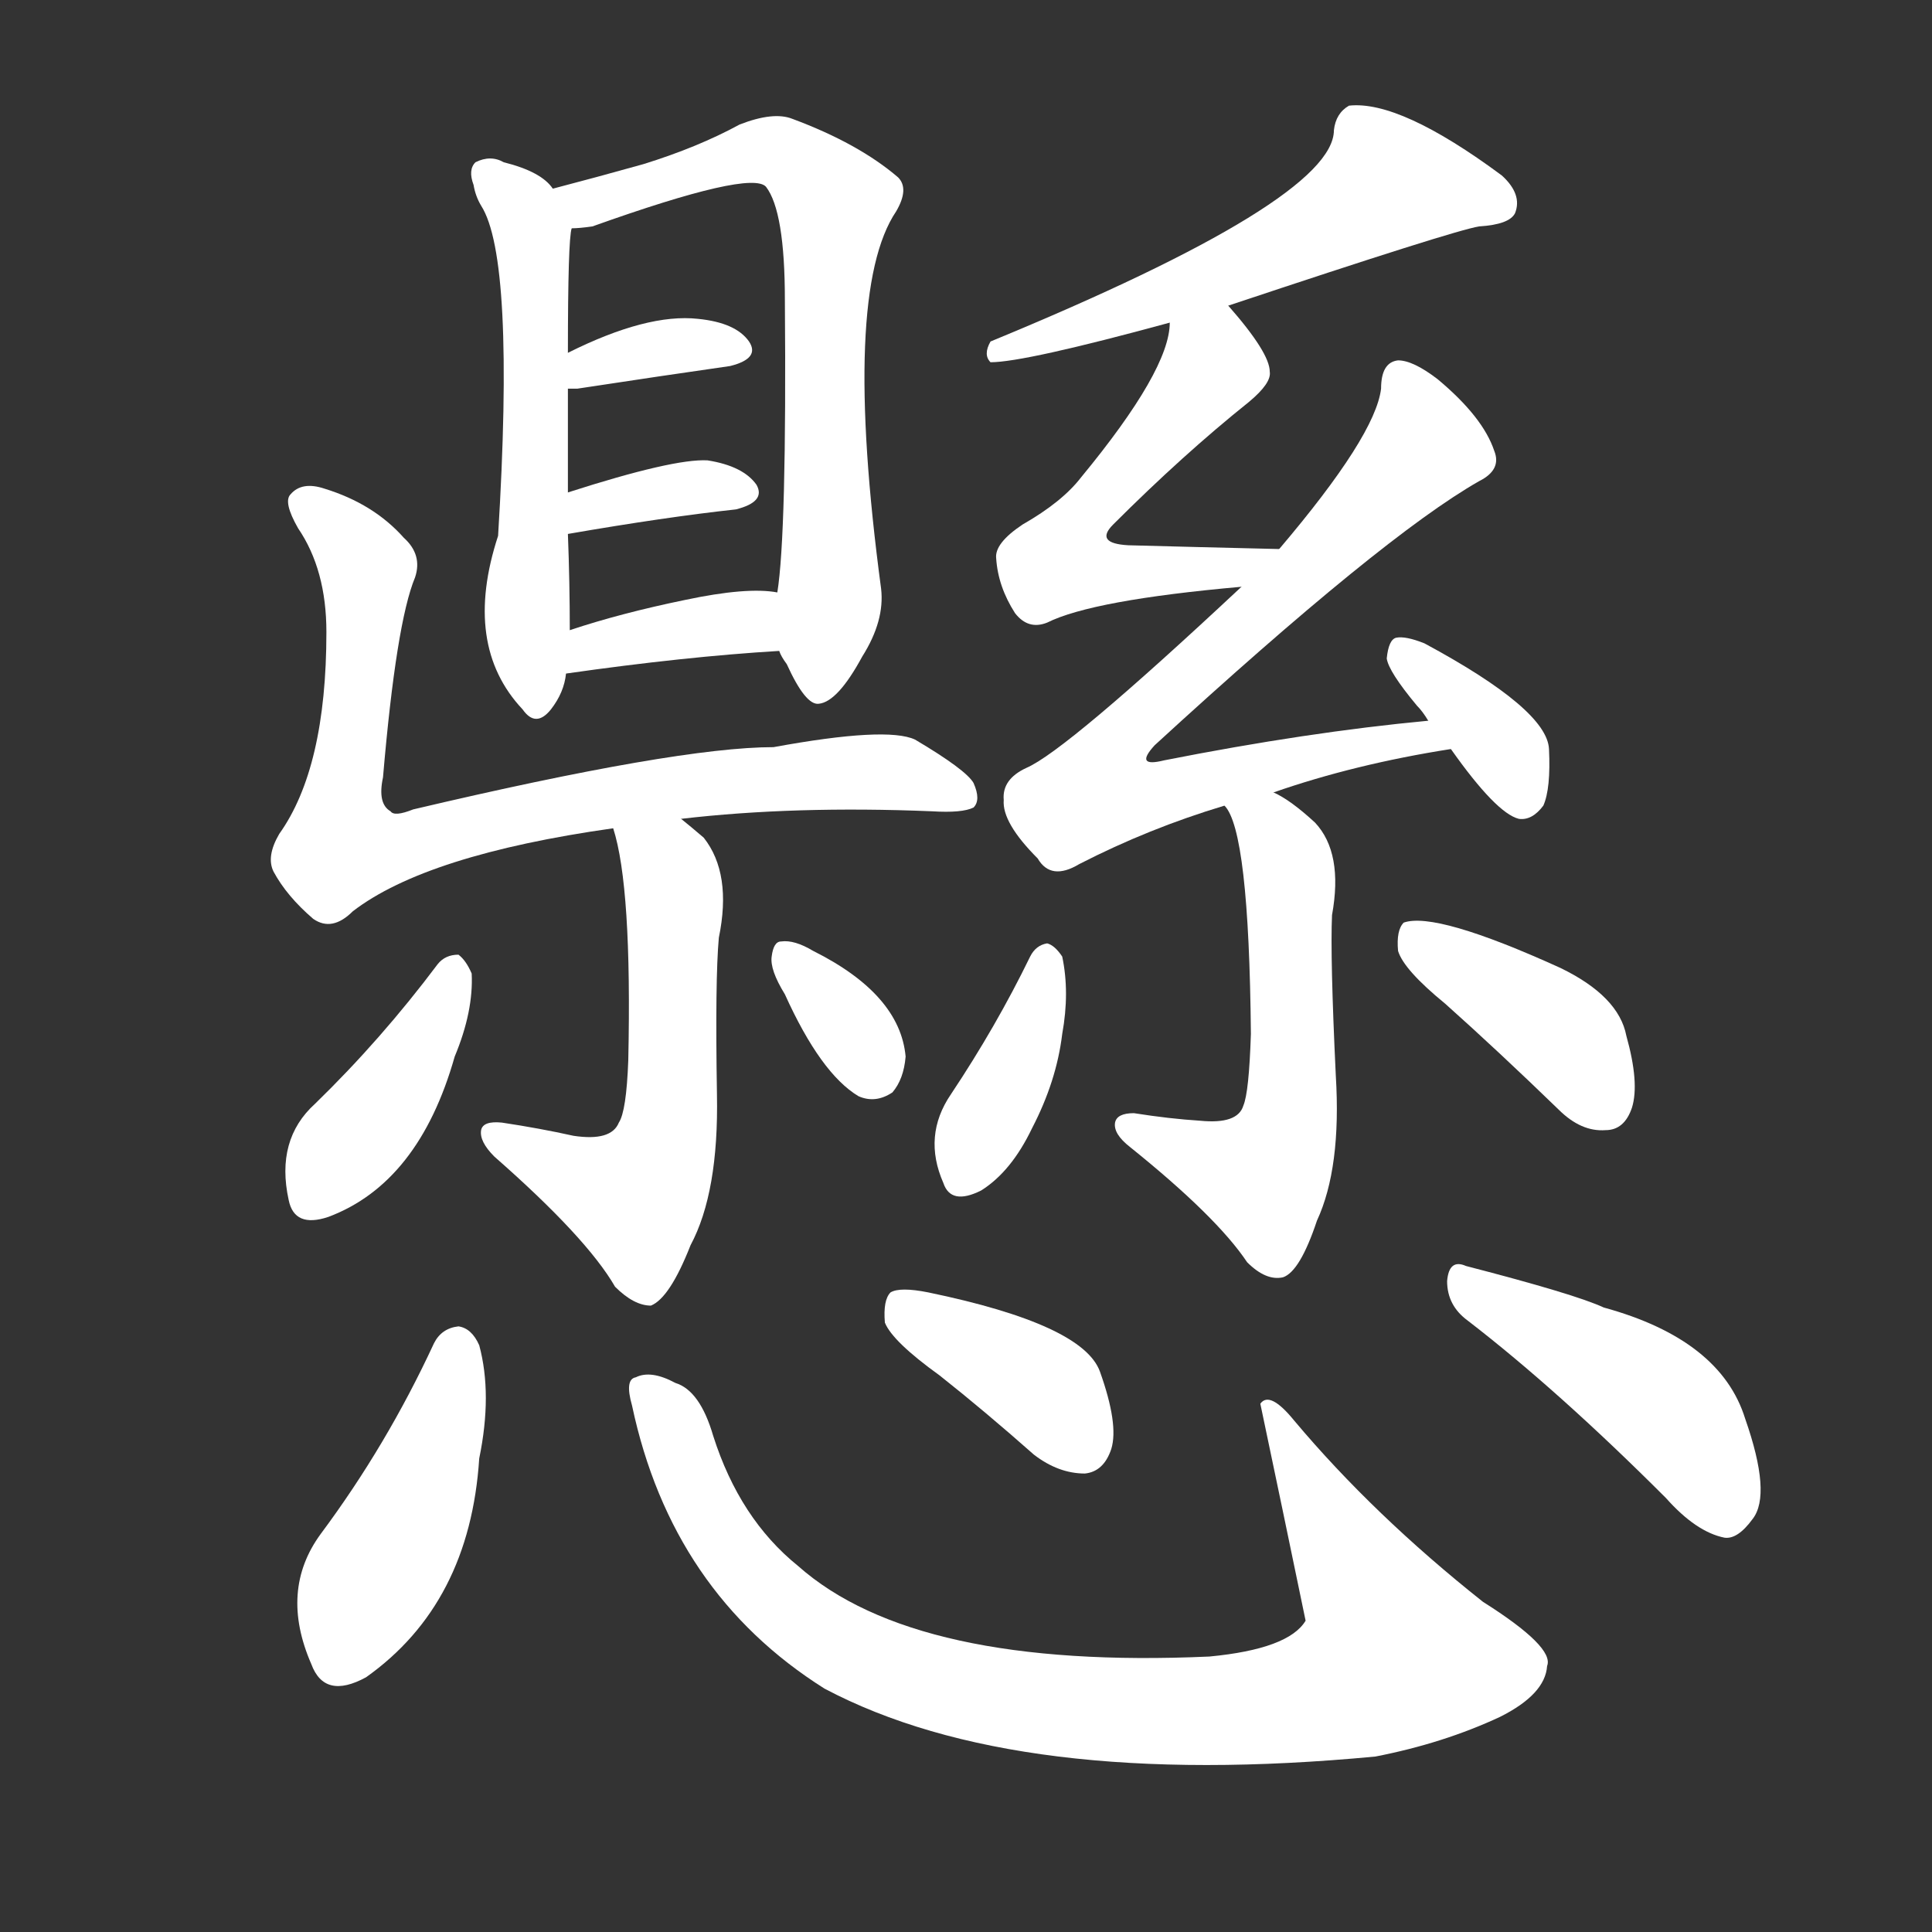 <svg version="1.1" viewBox="0 0 1024 1024" xmlns="http://www.w3.org/2000/svg">
  <rect x="0" y="0" width="1024" height="1024" fill="#333333" stroke="none"/>
  <g transform="scale(1, -1) translate(0, -900)">
    <style type="text/css">
        .stroke1 {fill: #FFFFFF;}
        .stroke2 {fill: #FFFFFF;}
        .stroke3 {fill: #FFFFFF;}
        .stroke4 {fill: #FFFFFF;}
        .stroke5 {fill: #FFFFFF;}
        .stroke6 {fill: #FFFFFF;}
        .stroke7 {fill: #FFFFFF;}
        .stroke8 {fill: #FFFFFF;}
        .stroke9 {fill: #FFFFFF;}
        .stroke10 {fill: #FFFFFF;}
        .stroke11 {fill: #FFFFFF;}
        .stroke12 {fill: #FFFFFF;}
        .stroke13 {fill: #FFFFFF;}
        .stroke14 {fill: #FFFFFF;}
        .stroke15 {fill: #FFFFFF;}
        .stroke16 {fill: #FFFFFF;}
        .stroke17 {fill: #FFFFFF;}
        .stroke18 {fill: #FFFFFF;}
        .stroke19 {fill: #FFFFFF;}
        .stroke20 {fill: #FFFFFF;}
        text {
            font-family: Helvetica;
            font-size: 50px;
            fill: #FFFFFF;}
            paint-order: stroke;
            stroke: #000000;
            stroke-width: 4px;
            stroke-linecap: butt;
            stroke-linejoin: miter;
            font-weight: 800;
        }
    </style>

    <path d="M 293 800 Q 287 809 267 814 Q 260 818 252 814 Q 248 810 251 802 Q 252 796 255 791 Q 273 763 264 616 Q 245 558 277 524 Q 284 514 292 524 Q 299 533 300 543 L 302 566 Q 302 591 301 617 L 301 639 Q 301 670 301 694 L 301 713 Q 301 773 303 779 C 304 790 304 790 293 800 Z" class="stroke1"/>
    <path d="M 413 555 Q 414 552 417 548 Q 427 526 434 527 Q 444 528 457 552 Q 469 571 467 588 Q 446 745 475 788 Q 482 800 476 806 Q 455 824 420 837 Q 410 841 392 834 Q 370 822 341 813 Q 316 806 293 800 C 264 792 273 775 303 779 Q 307 779 314 780 Q 398 810 406 801 Q 416 788 416 741 Q 417 617 412 586 L 413 555 Z" class="stroke2"/>
    <path d="M 301 694 Q 302 694 306 694 Q 352 701 387 706 Q 403 710 397 719 Q 390 729 370 731 Q 343 734 301 713 C 274 700 271 694 301 694 Z" class="stroke3"/>
    <path d="M 301 617 Q 353 626 390 630 Q 406 634 401 643 Q 394 653 375 656 Q 357 657 301 639 C 272 630 271 612 301 617 Z" class="stroke4"/>
    <path d="M 300 543 Q 363 552 413 555 C 443 557 442 582 412 586 Q 396 589 363 582 Q 329 575 302 566 C 273 557 270 539 300 543 Z" class="stroke5"/>
    <path d="M 361 466 Q 421 473 494 470 Q 510 469 516 472 Q 520 476 516 485 Q 512 492 485 508 Q 470 515 410 504 Q 359 504 219 471 Q 209 467 207 470 Q 200 474 203 488 Q 210 570 220 594 Q 224 606 214 615 Q 198 633 172 641 Q 160 645 154 638 Q 150 634 158 620 Q 173 598 173 565 Q 173 493 148 458 Q 141 446 145 438 Q 152 425 166 413 Q 176 406 187 417 Q 226 447 325 461 L 361 466 Z" class="stroke6"/>
    <path d="M 325 461 Q 335 430 333 338 Q 332 311 328 305 Q 324 295 304 298 Q 286 302 266 305 Q 256 306 255 301 Q 254 295 262 287 Q 311 244 326 218 Q 336 208 345 208 Q 355 212 366 240 Q 381 268 380 320 Q 379 381 381 403 Q 388 437 373 456 Q 366 462 361 466 C 338 485 317 490 325 461 Z" class="stroke7"/>
    <path d="M 232 389 Q 202 349 167 315 Q 146 296 153 264 Q 156 249 174 255 Q 222 273 241 340 Q 251 364 250 384 Q 247 391 243 394 Q 236 394 232 389 Z" class="stroke8"/>
    <path d="M 416 373 Q 435 331 455 319 Q 464 315 473 321 Q 479 328 480 340 Q 477 373 431 396 Q 421 402 414 401 Q 410 401 409 393 Q 408 386 416 373 Z" class="stroke9"/>
    <path d="M 651 738 Q 771 778 784 780 Q 800 781 803 787 Q 807 797 796 807 Q 742 847 715 844 Q 708 840 707 831 Q 707 794 525 719 Q 521 712 525 708 Q 543 708 620 729 L 651 738 Z" class="stroke10"/>
    <path d="M 678 609 Q 635 610 598 611 Q 580 612 590 622 Q 627 659 662 687 Q 674 697 673 703 Q 673 713 651 738 C 632 761 624 759 620 729 Q 620 704 573 647 Q 563 634 542 622 Q 527 612 528 604 Q 529 589 538 575 Q 545 566 555 570 Q 579 582 658 589 C 688 592 708 608 678 609 Z" class="stroke11"/>
    <path d="M 675 480 Q 718 495 769 503 C 799 508 787 521 757 518 Q 693 512 617 497 Q 601 493 612 505 Q 733 616 784 645 Q 796 651 792 661 Q 786 679 762 699 Q 749 709 741 709 Q 732 708 732 694 Q 729 669 678 609 L 658 589 Q 565 502 544 493 Q 531 487 532 476 Q 531 464 550 445 Q 557 433 572 442 Q 609 461 649 473 L 675 480 Z" class="stroke12"/>
    <path d="M 769 503 Q 793 469 805 466 Q 812 465 818 473 Q 822 482 821 503 Q 820 524 755 559 Q 745 563 740 562 Q 736 561 735 551 Q 736 544 751 526 Q 754 523 757 518 L 769 503 Z" class="stroke13"/>
    <path d="M 649 473 Q 662 460 663 352 Q 662 321 659 314 Q 656 304 636 306 Q 620 307 601 310 Q 592 310 591 305 Q 590 299 599 292 Q 645 255 661 231 Q 671 221 680 223 Q 689 226 698 253 Q 711 281 708 330 Q 705 393 706 415 Q 712 448 697 464 Q 684 476 675 480 C 649 495 635 500 649 473 Z" class="stroke14"/>
    <path d="M 546 393 Q 528 356 504 320 Q 489 298 500 273 Q 504 261 520 269 Q 536 279 547 302 Q 560 327 563 352 Q 567 374 563 393 Q 559 399 555 400 Q 549 399 546 393 Z" class="stroke15"/>
    <path d="M 766 368 Q 794 343 826 312 Q 838 300 851 301 Q 861 301 865 313 Q 869 326 862 351 Q 858 372 827 387 Q 761 417 744 411 Q 740 407 741 396 Q 744 386 766 368 Z" class="stroke16"/>
    <path d="M 230 188 Q 205 134 170 87 Q 148 57 165 18 Q 172 -1 194 11 Q 249 50 254 127 Q 261 161 254 187 Q 250 196 243 197 Q 234 196 230 188 Z" class="stroke17"/>
    <path d="M 335 155 Q 356 56 437 5 Q 539 -49 729 -31 Q 765 -24 795 -10 Q 819 2 820 17 Q 824 27 786 51 Q 728 97 686 147 Q 673 163 668 156 Q 680 99 692 41 Q 683 26 641 22 Q 485 15 423 70 Q 392 95 378 139 Q 371 163 358 167 Q 345 174 337 170 Q 331 169 335 155 Z" class="stroke18"/>
    <path d="M 498 171 Q 522 152 548 129 Q 561 119 575 119 Q 585 120 589 132 Q 593 145 583 173 Q 574 198 492 215 Q 477 218 472 215 Q 468 211 469 199 Q 473 189 498 171 Z" class="stroke19"/>
    <path d="M 778 200 Q 826 163 883 106 Q 899 88 914 85 Q 921 84 929 95 Q 939 108 925 148 Q 912 190 850 207 Q 835 214 777 229 Q 768 233 767 221 Q 767 208 778 200 Z" class="stroke20"/>
</g></svg>